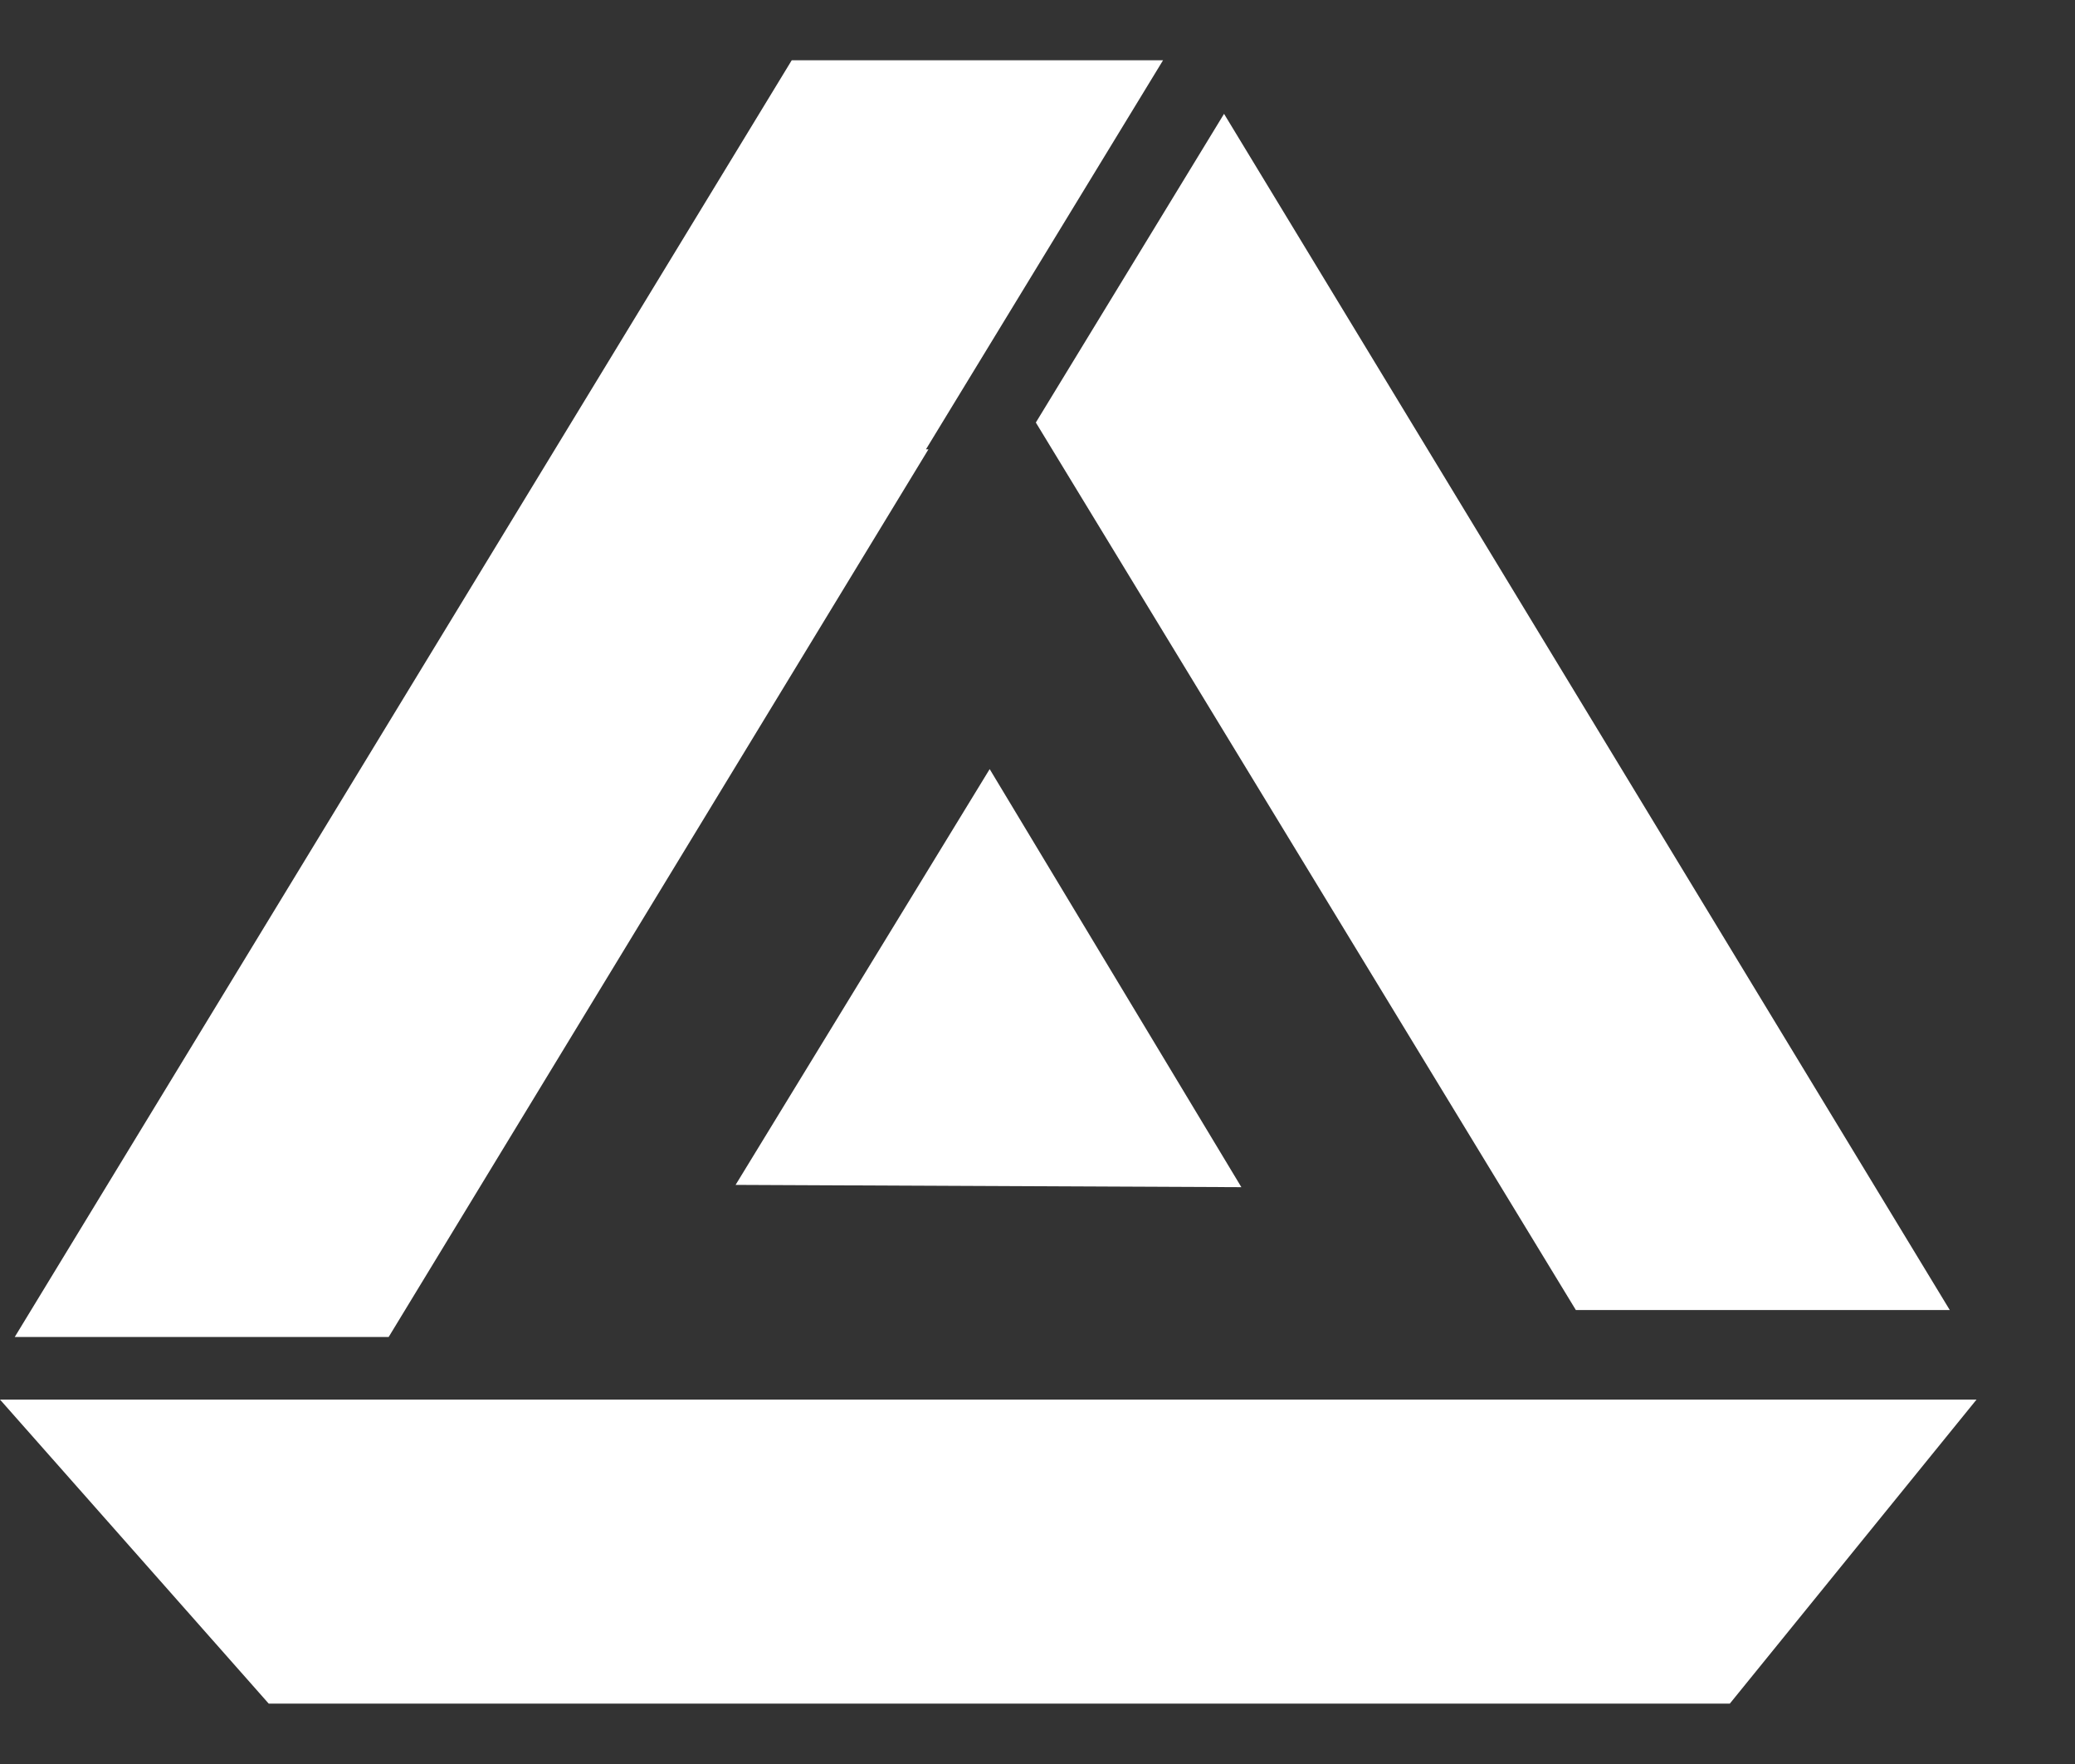 <svg width="20" height="17" viewBox="0 0 20 17" fill="none" xmlns="http://www.w3.org/2000/svg">
<rect x="0" y="0" width="20" height="17" fill="#333333" stroke="none"/>
<path d="M15.189 12.625H18.793L11.798 1.097L9.984 4.072L15.189 12.625Z" fill="white"/>
<path d="M3.746 12.885L8.949 4.33H8.925L11.21 0.581L7.631 0.581L0.142 12.885H3.746Z" fill="white"/>
<path d="M0 13.488L2.59 16.418H16.673L19.051 13.488L0 13.488Z" fill="white"/>
<path d="M11.965 11.441L9.539 7.412L7.09 11.419L11.965 11.441L9.539 7.412L7.09 11.419L11.965 11.441Z" fill="white"/>
</svg>